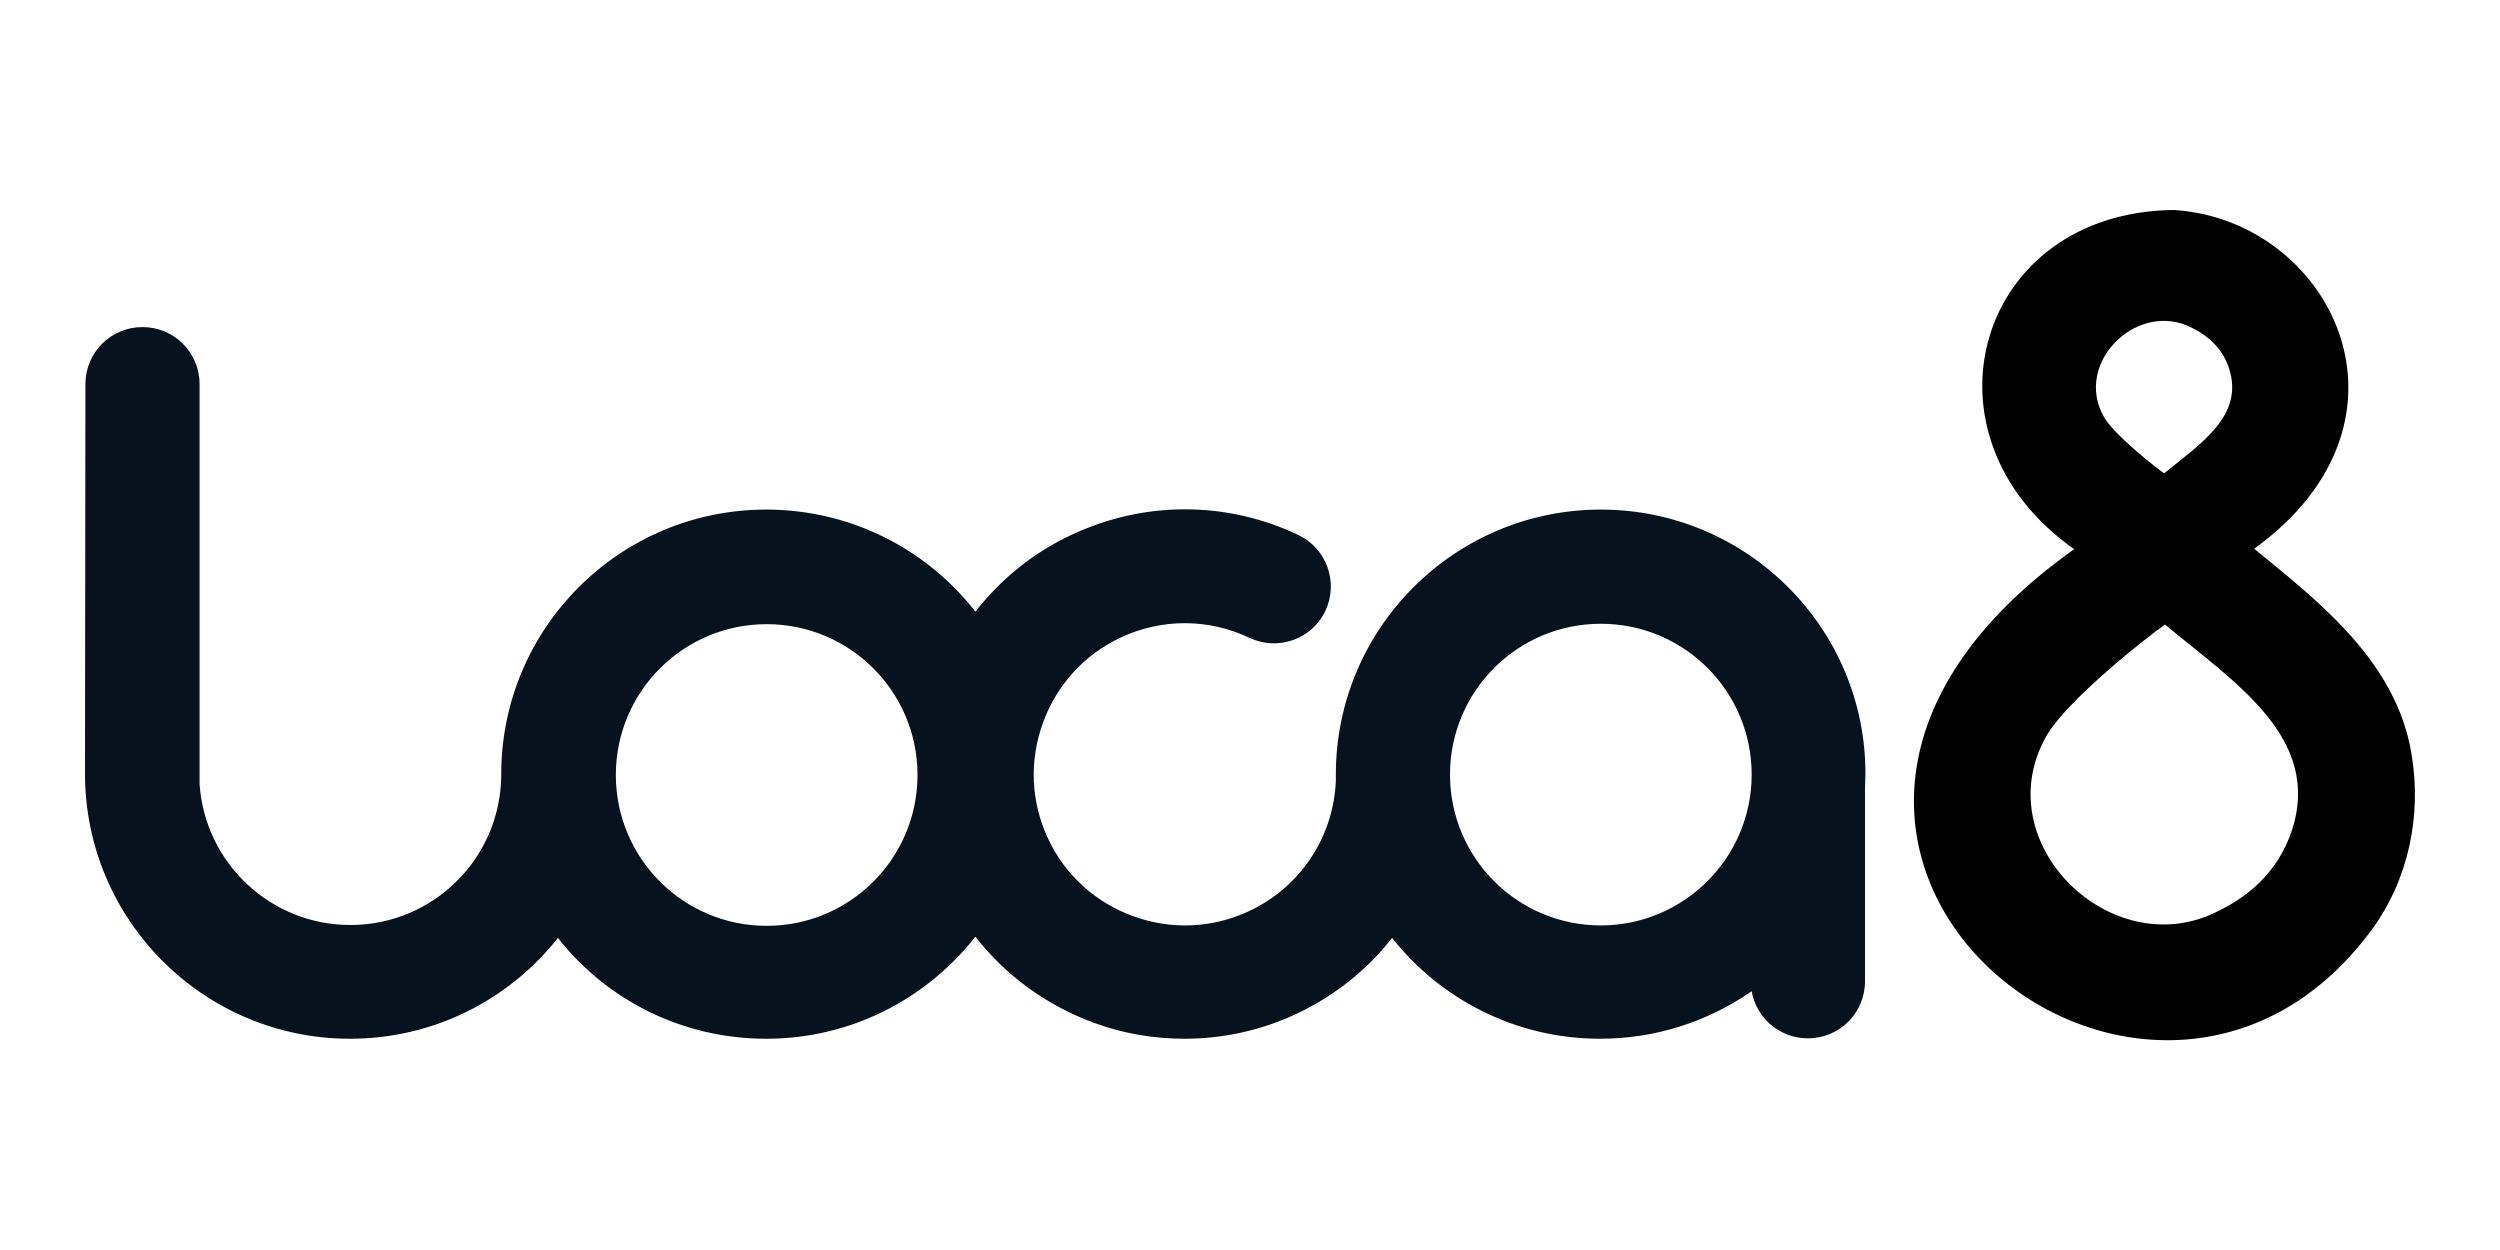 <?xml version="1.0" encoding="utf-8"?>
<!-- Generator: Adobe Illustrator 23.1.1, SVG Export Plug-In . SVG Version: 6.00 Build 0)  -->
<svg version="1.1" id="Layer_1" xmlns="http://www.w3.org/2000/svg" xmlns:xlink="http://www.w3.org/1999/xlink" x="0px" y="0px"
	 viewBox="0 0 600 300" enable-background="new 0 0 600 300" xml:space="preserve">
<g>
	<path id="_x38__15_" d="M578.8,181.2c-3.5-22.2-22-36.6-37.8-49.5c42.7-30.9,18.4-78.9-19.2-81.3c-47.5,0.4-62.9,54.1-24,81.4
		c-98.6,70,17.2,164.5,71.3,91.5C578.1,211.1,581.2,195.7,578.8,181.2z M524.8,78.1c4.4,1.9,8.4,4.9,10.2,10.4
		c3.6,11.3-6.9,18-15.6,25.1c-1.9-1.3-12-9.2-14.5-13.6C497.8,87.3,512.2,72.9,524.8,78.1z M550.1,199.2
		c-3.6,10.8-11.4,16.8-20,20.5c-24.8,10.3-53.1-18-39-43c4.9-8.7,24.7-24.2,28.5-26.8C536.5,163.9,557.2,177.1,550.1,199.2z"/>
	<path id="Loca" fill="#06121E" d="M384.2,122.3c-35.1,0-63.6,28.5-63.6,63.6c0,0.4,0,0.8,0,1.2c0,0.1,0,0.2,0,0.4
		c-0.6,13.5-8.6,25.5-20.9,31.2c-8.8,4.1-18.6,4.5-27.7,1.2c-9.1-3.3-16.4-9.9-20.5-18.7c-4.1-8.8-4.5-18.6-1.2-27.7
		c3.3-9.1,9.9-16.4,18.7-20.5c9.8-4.6,21.1-4.6,30.9,0.1c6.8,3.2,15,0.3,18.2-6.5c3.2-6.8,0.3-15-6.5-18.2
		c-17.2-8.2-37-8.2-54.3-0.1c-9.3,4.3-17.1,10.7-23.2,18.5c-11.6-14.9-29.8-24.5-50.2-24.5c-35.1,0-63.6,28.4-63.6,63.5l0,0
		c0,20-16.2,36.2-36.2,36.2c-19.2,0-34.9-14.9-36.2-33.8v-96c0-7.6-6.1-13.7-13.7-13.7l0,0c-7.6,0-13.7,6.1-13.7,13.7
		c0,0-0.1,92.5-0.1,93.5c0,35.1,28.5,63.6,63.6,63.6c20.2,0,38.2-9.4,49.9-24.2c11.6,14.8,29.7,24.2,50,24.2
		c20.4,0,38.5-9.6,50.2-24.5c7.3,9.4,17.1,16.5,28.5,20.7c7.1,2.6,14.4,3.8,21.7,3.8c9.2,0,18.4-2,26.9-6
		c9.1-4.3,16.9-10.5,22.9-18.2c11.6,14.7,29.7,24.2,49.9,24.2c13.5,0,26-4.2,36.4-11.4c1.1,6.4,6.7,11.3,13.5,11.3
		c7.6,0,13.7-6.1,13.7-13.7v-46.3c0-1.1,0.1-2.3,0.1-3.4C447.8,150.8,419.3,122.3,384.2,122.3z M184,222.2
		c-20,0-36.2-16.2-36.2-36.2s16.2-36.2,36.2-36.2s36.2,16.2,36.2,36.2S204,222.2,184,222.2z M384.2,222.1c-20,0-36.2-16.2-36.2-36.2
		s16.2-36.2,36.2-36.2c20,0,36.2,16.2,36.2,36.2S404.1,222.1,384.2,222.1z"/>
</g>
</svg>
